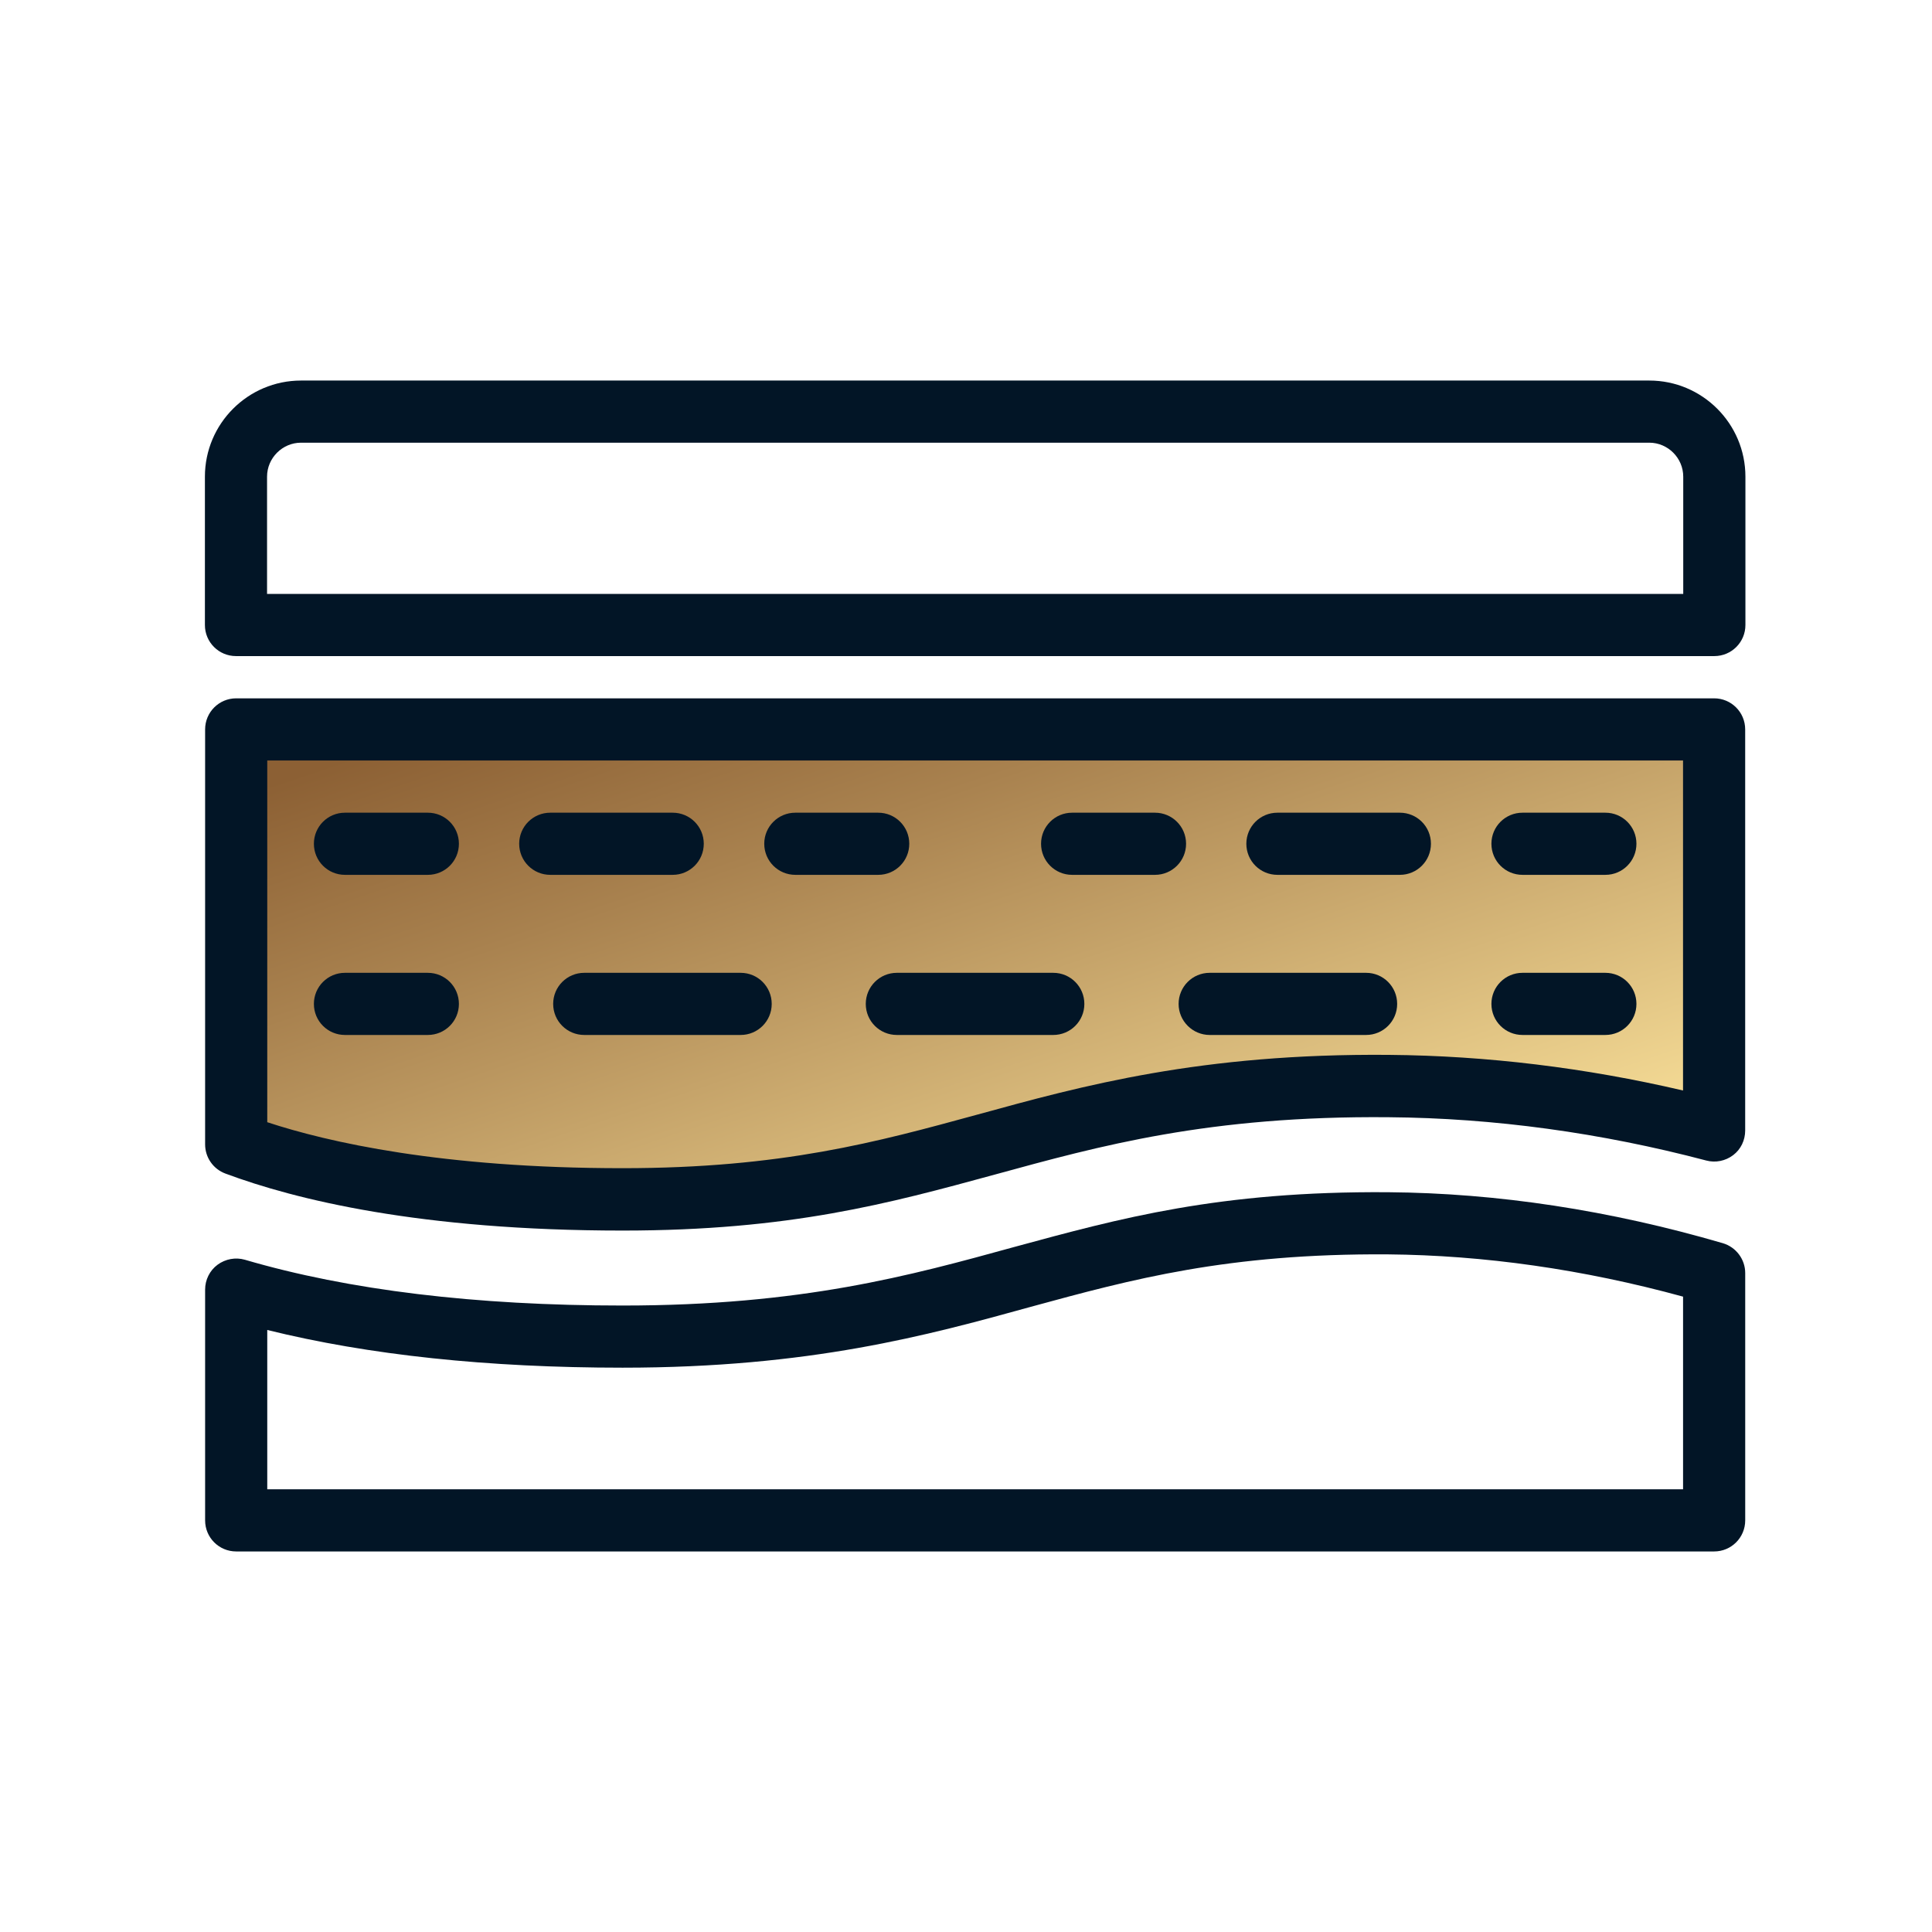 <svg width="66" height="66" viewBox="0 0 66 66" fill="none" xmlns="http://www.w3.org/2000/svg">
<path d="M58.47 24.795H8.072V38.735C12.004 40.701 22.227 43.667 31.663 39.807C41.099 35.947 53.466 37.484 58.47 38.735V24.795Z" fill="url(#paint0_linear_324_378)"/>
<path d="M56.342 13H10.284C8.472 13 7 14.472 7 16.284V21.351C7 21.938 7.474 22.413 8.062 22.413H58.564C59.151 22.413 59.626 21.938 59.626 21.351V16.284C59.626 14.472 58.154 13 56.342 13ZM57.502 20.29H9.123V16.284C9.123 15.647 9.647 15.123 10.284 15.123H56.342C56.979 15.123 57.502 15.647 57.502 16.284V20.29ZM58.557 23.856H8.069C7.481 23.856 7.007 24.331 7.007 24.918V39.093C7.007 39.539 7.283 39.936 7.701 40.091C10.072 40.976 14.353 42.038 21.267 42.038C26.986 42.038 30.369 41.11 33.978 40.127C37.573 39.143 41.296 38.11 47.439 38.166C51.041 38.195 54.693 38.697 58.288 39.645C58.606 39.73 58.946 39.66 59.208 39.461C59.47 39.263 59.618 38.952 59.618 38.619V24.918C59.618 24.331 59.144 23.856 58.557 23.856ZM57.495 37.253C54.162 36.475 50.786 36.064 47.453 36.036C41.02 35.98 36.972 37.091 33.398 38.074C29.951 39.016 26.703 39.907 21.267 39.907C15.096 39.907 11.19 39.016 9.13 38.336V25.98H57.495V37.253Z" fill="#021526"/>
<path d="M58.854 42.469C54.997 41.344 51.154 40.756 47.418 40.728C41.643 40.686 38.253 41.62 34.658 42.596C31.084 43.58 27.39 44.599 21.268 44.599C16.25 44.599 11.912 44.075 8.366 43.035C8.048 42.943 7.701 43.007 7.432 43.205C7.163 43.403 7.007 43.722 7.007 44.054V51.938C7.007 52.526 7.481 53 8.069 53H58.557C59.145 53 59.619 52.526 59.619 51.938V43.488C59.619 43.021 59.307 42.603 58.854 42.469ZM57.496 50.877H9.13V45.434C12.591 46.291 16.668 46.722 21.268 46.722C27.673 46.722 31.685 45.618 35.217 44.642C38.67 43.7 41.933 42.816 47.404 42.851C50.694 42.88 54.084 43.361 57.496 44.295V50.877ZM52.011 29.886H54.842C55.429 29.886 55.903 29.412 55.903 28.824C55.903 28.237 55.429 27.763 54.842 27.763H52.011C51.423 27.763 50.949 28.237 50.949 28.824C50.949 29.412 51.423 29.886 52.011 29.886ZM43.639 29.886H47.821C48.409 29.886 48.883 29.412 48.883 28.824C48.883 28.237 48.409 27.763 47.821 27.763H43.639C43.051 27.763 42.577 28.237 42.577 28.824C42.577 29.412 43.051 29.886 43.639 29.886ZM36.625 29.886H39.456C40.043 29.886 40.518 29.412 40.518 28.824C40.518 28.237 40.043 27.763 39.456 27.763H36.625C36.038 27.763 35.564 28.237 35.564 28.824C35.564 29.412 36.038 29.886 36.625 29.886ZM27.17 29.886H30.001C30.588 29.886 31.062 29.412 31.062 28.824C31.062 28.237 30.588 27.763 30.001 27.763H27.17C26.583 27.763 26.108 28.237 26.108 28.824C26.108 29.412 26.583 29.886 27.17 29.886ZM18.798 29.886H22.98C23.568 29.886 24.042 29.412 24.042 28.824C24.042 28.237 23.568 27.763 22.98 27.763H18.798C18.21 27.763 17.736 28.237 17.736 28.824C17.736 29.412 18.21 29.886 18.798 29.886ZM11.784 29.886H14.615C15.203 29.886 15.677 29.412 15.677 28.824C15.677 28.237 15.203 27.763 14.615 27.763H11.784C11.197 27.763 10.723 28.237 10.723 28.824C10.723 29.412 11.197 29.886 11.784 29.886ZM11.784 35.356H14.615C15.203 35.356 15.677 34.882 15.677 34.295C15.677 33.708 15.203 33.233 14.615 33.233H11.784C11.197 33.233 10.723 33.708 10.723 34.295C10.723 34.882 11.197 35.356 11.784 35.356ZM41.324 35.356H46.668C47.255 35.356 47.729 34.882 47.729 34.295C47.729 33.708 47.255 33.233 46.668 33.233H41.324C40.737 33.233 40.263 33.708 40.263 34.295C40.263 34.882 40.744 35.356 41.324 35.356ZM35.981 33.233H30.638C30.05 33.233 29.576 33.708 29.576 34.295C29.576 34.882 30.05 35.356 30.638 35.356H35.981C36.569 35.356 37.043 34.882 37.043 34.295C37.043 33.708 36.569 33.233 35.981 33.233ZM18.897 34.295C18.897 34.882 19.371 35.356 19.959 35.356H25.302C25.889 35.356 26.363 34.882 26.363 34.295C26.363 33.708 25.889 33.233 25.302 33.233H19.959C19.371 33.233 18.897 33.708 18.897 34.295ZM54.842 33.233H52.011C51.423 33.233 50.949 33.708 50.949 34.295C50.949 34.882 51.423 35.356 52.011 35.356H54.842C55.429 35.356 55.903 34.882 55.903 34.295C55.903 33.708 55.429 33.233 54.842 33.233Z" fill="#021526"/>
<defs>
<linearGradient id="paint0_linear_324_378" x1="11.318" y1="26.082" x2="28.852" y2="78.095" gradientUnits="userSpaceOnUse">
<stop stop-color="#8C6034"/>
<stop offset="0.14" stop-color="#A9824F"/>
<stop offset="0.46" stop-color="#F2D893"/>
<stop offset="0.51" stop-color="#FFE79F"/>
<stop offset="0.67" stop-color="#E2C07C"/>
<stop offset="1" stop-color="#A67033"/>
</linearGradient>
</defs>
</svg>

